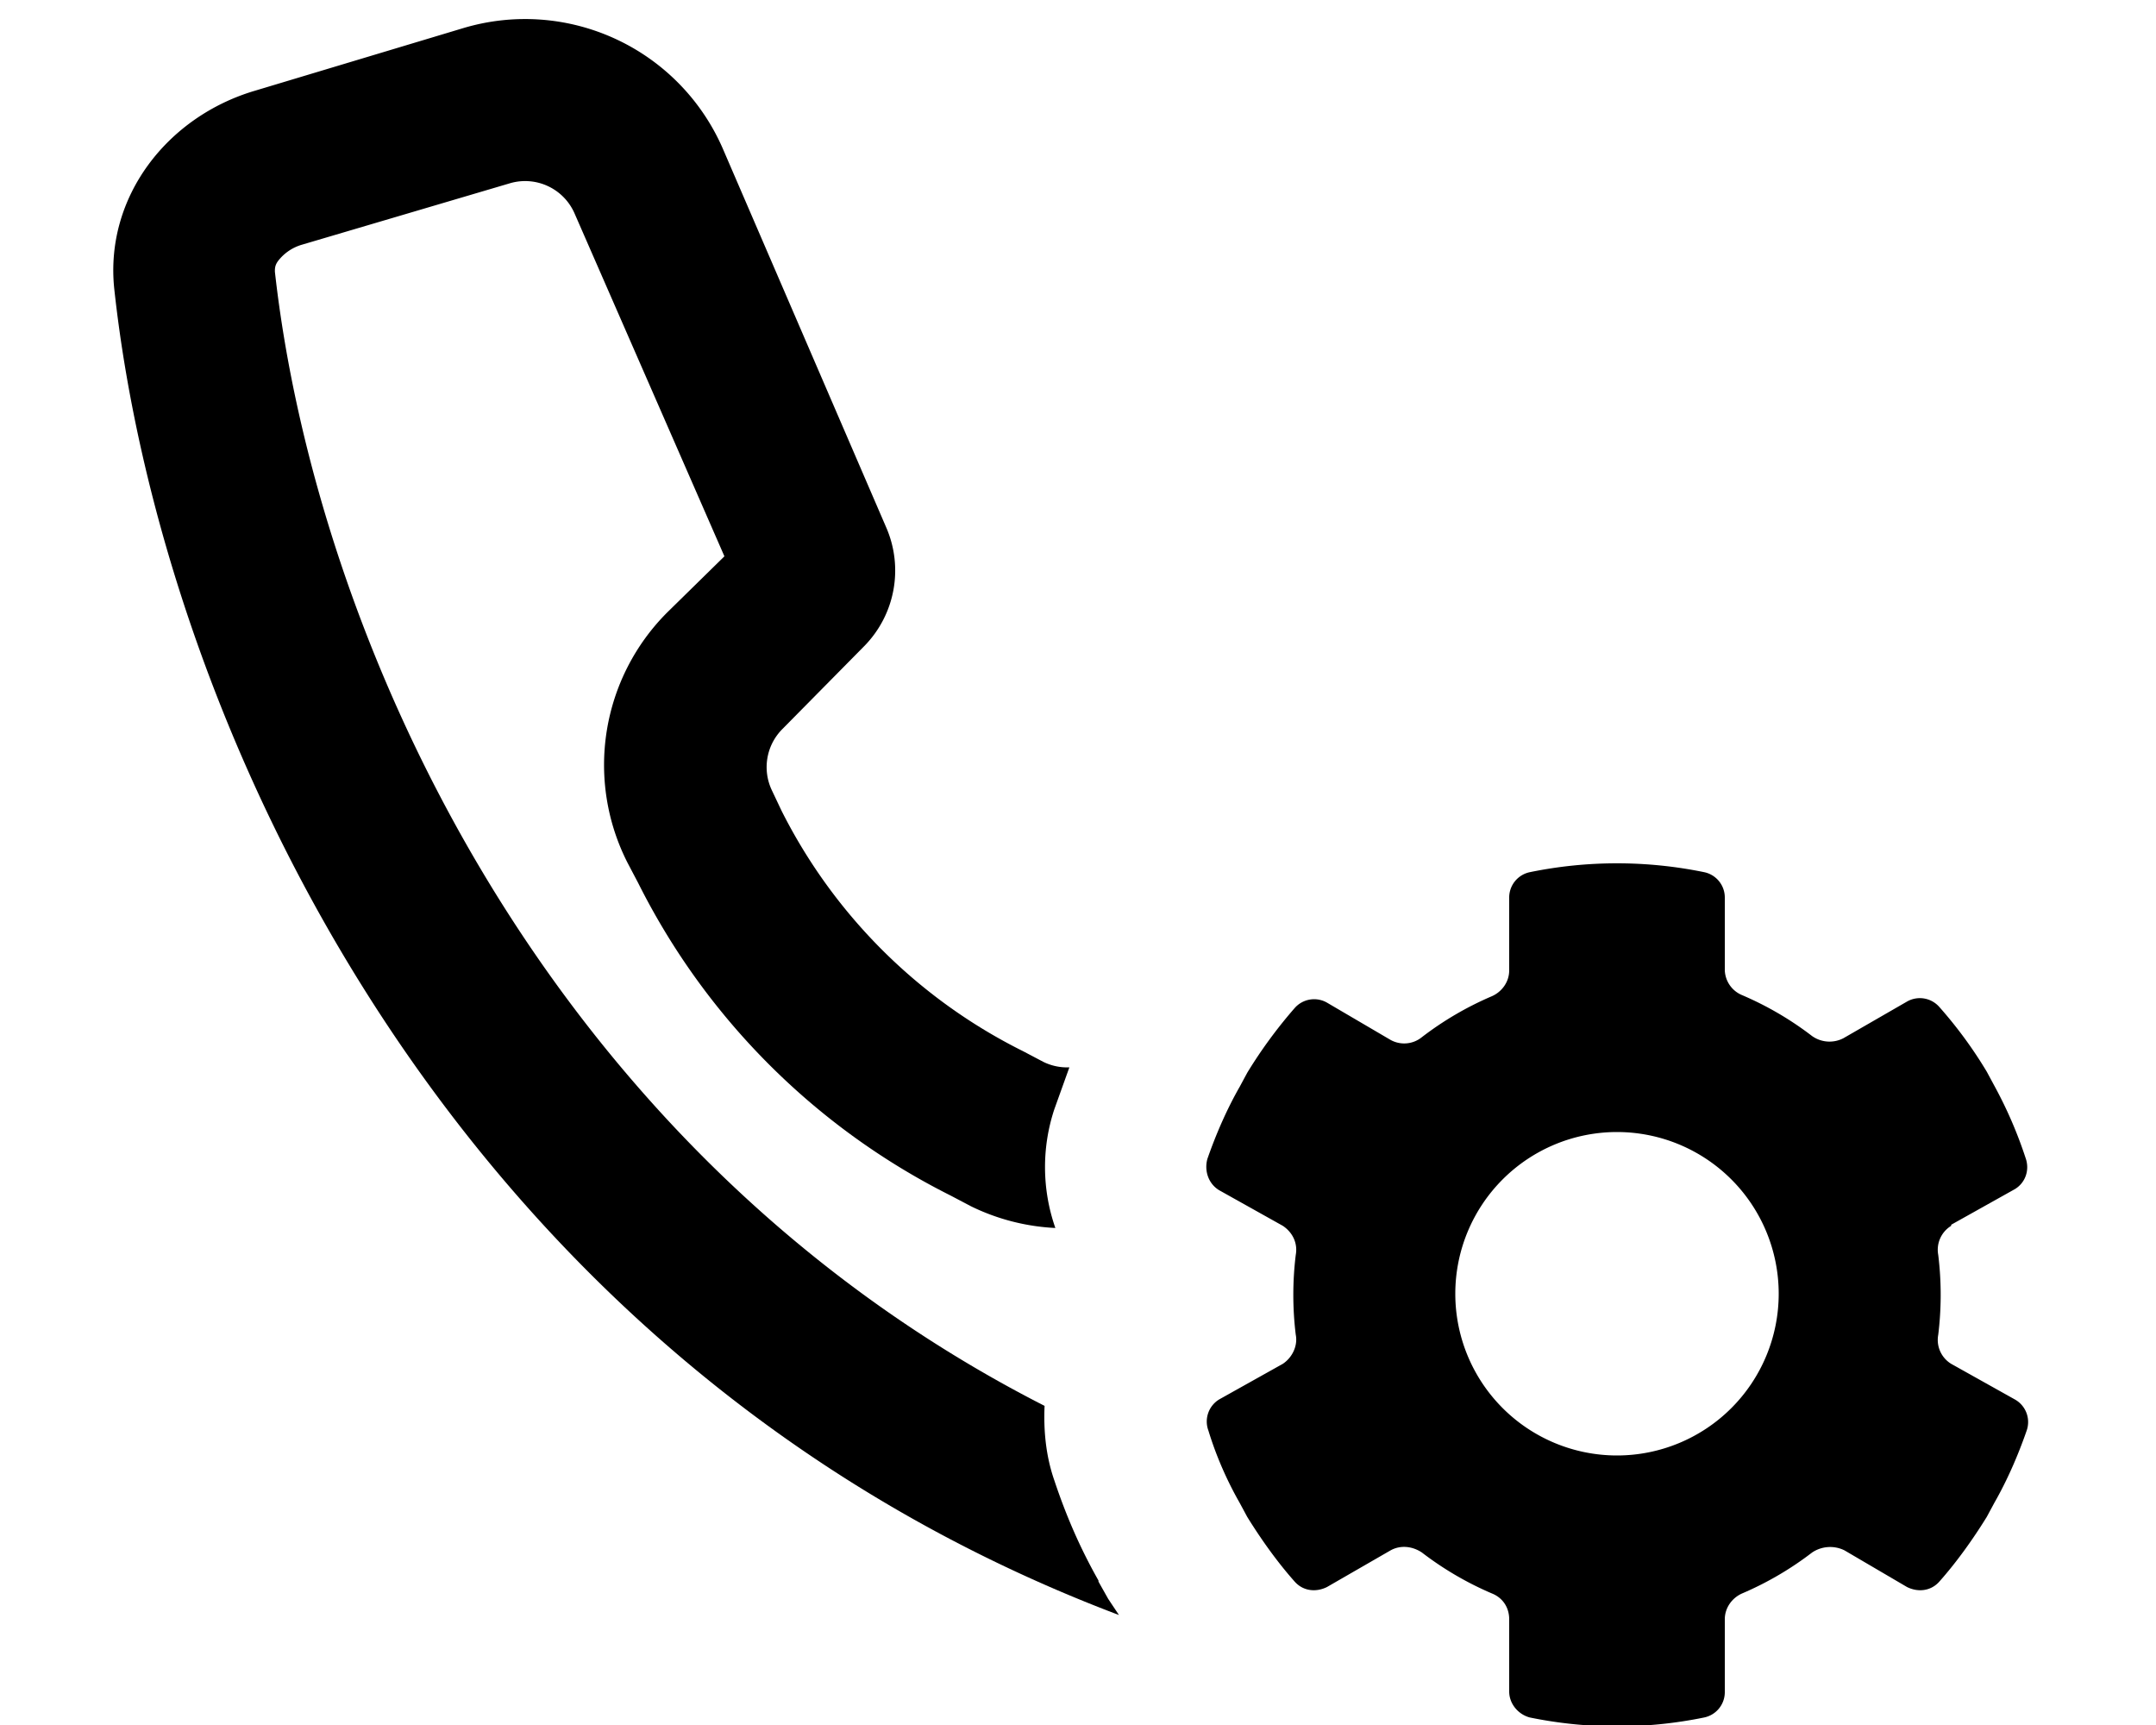 <svg xmlns="http://www.w3.org/2000/svg" viewBox="0 0 20 16" fill="currentColor">
  <path d="M1.06 2.68c.43 3.96 3.08 9.94 9.32 12.3l-.1-.15-.09-.16v-.01c-.17-.3-.3-.6-.41-.93-.08-.23-.1-.47-.09-.69C5 10.65 2.92 5.84 2.55 2.52c0-.03 0-.06.03-.1a.43.43 0 0 1 .22-.15l1.93-.57a.5.5 0 0 1 .6.28l1.39 3.18-.53.52A2 2 0 0 0 5.82 8l.1.19a6.5 6.5 0 0 0 2.9 2.9l.19.1a2 2 0 0 0 .78.2 1.71 1.71 0 0 1-.01-1.1l.14-.39a.5.5 0 0 1-.24-.05l-.19-.1a5 5 0 0 1-2.24-2.23l-.09-.19a.5.5 0 0 1 .1-.57l.76-.77a1 1 0 0 0 .2-1.1l-1.51-3.5A2 2 0 0 0 4.3.26L2.37.84c-.82.24-1.4.99-1.31 1.84Z"/>
  <path fill-rule="evenodd" d="m18.1 11.36.59-.33c.1-.06.14-.18.1-.29a3.98 3.98 0 0 0-.29-.67l-.07-.13a4.02 4.02 0 0 0-.44-.6.24.24 0 0 0-.3-.05l-.59.34a.28.28 0 0 1-.29-.02 3 3 0 0 0-.65-.38A.26.26 0 0 1 16 9v-.67a.24.24 0 0 0-.19-.24 4.02 4.02 0 0 0-1.62 0 .24.24 0 0 0-.19.24V9c0 .11-.07.2-.16.24a3 3 0 0 0-.65.38.26.26 0 0 1-.3.02l-.58-.34a.24.24 0 0 0-.3.05 4.4 4.4 0 0 0-.44.6l-.07.13c-.12.21-.22.44-.3.67-.03.11.01.23.11.29l.59.33c.09.06.14.16.12.27a3.04 3.04 0 0 0 0 .74c.02.1-.03.21-.12.27l-.59.33a.24.24 0 0 0-.1.29c.07.23.17.46.29.67l.07.13c.13.21.28.42.44.6.08.09.2.1.3.05l.59-.34c.09-.05.2-.04.29.02a3 3 0 0 0 .65.38c.1.04.16.13.16.24v.67c0 .11.08.21.19.24a4.02 4.02 0 0 0 1.62 0 .24.24 0 0 0 .19-.24v-.67c0-.11.07-.2.16-.24a3 3 0 0 0 .65-.38.3.3 0 0 1 .3-.02l.58.34c.1.05.22.04.3-.05.16-.18.31-.39.44-.6l.07-.13c.12-.21.22-.44.3-.67a.24.24 0 0 0-.11-.29l-.59-.33a.26.26 0 0 1-.12-.27 3.04 3.04 0 0 0 0-.74.26.26 0 0 1 .12-.27Zm-4.6.64a1.5 1.5 0 1 1 3 0 1.5 1.5 0 0 1-3 0Z"/>
</svg>
